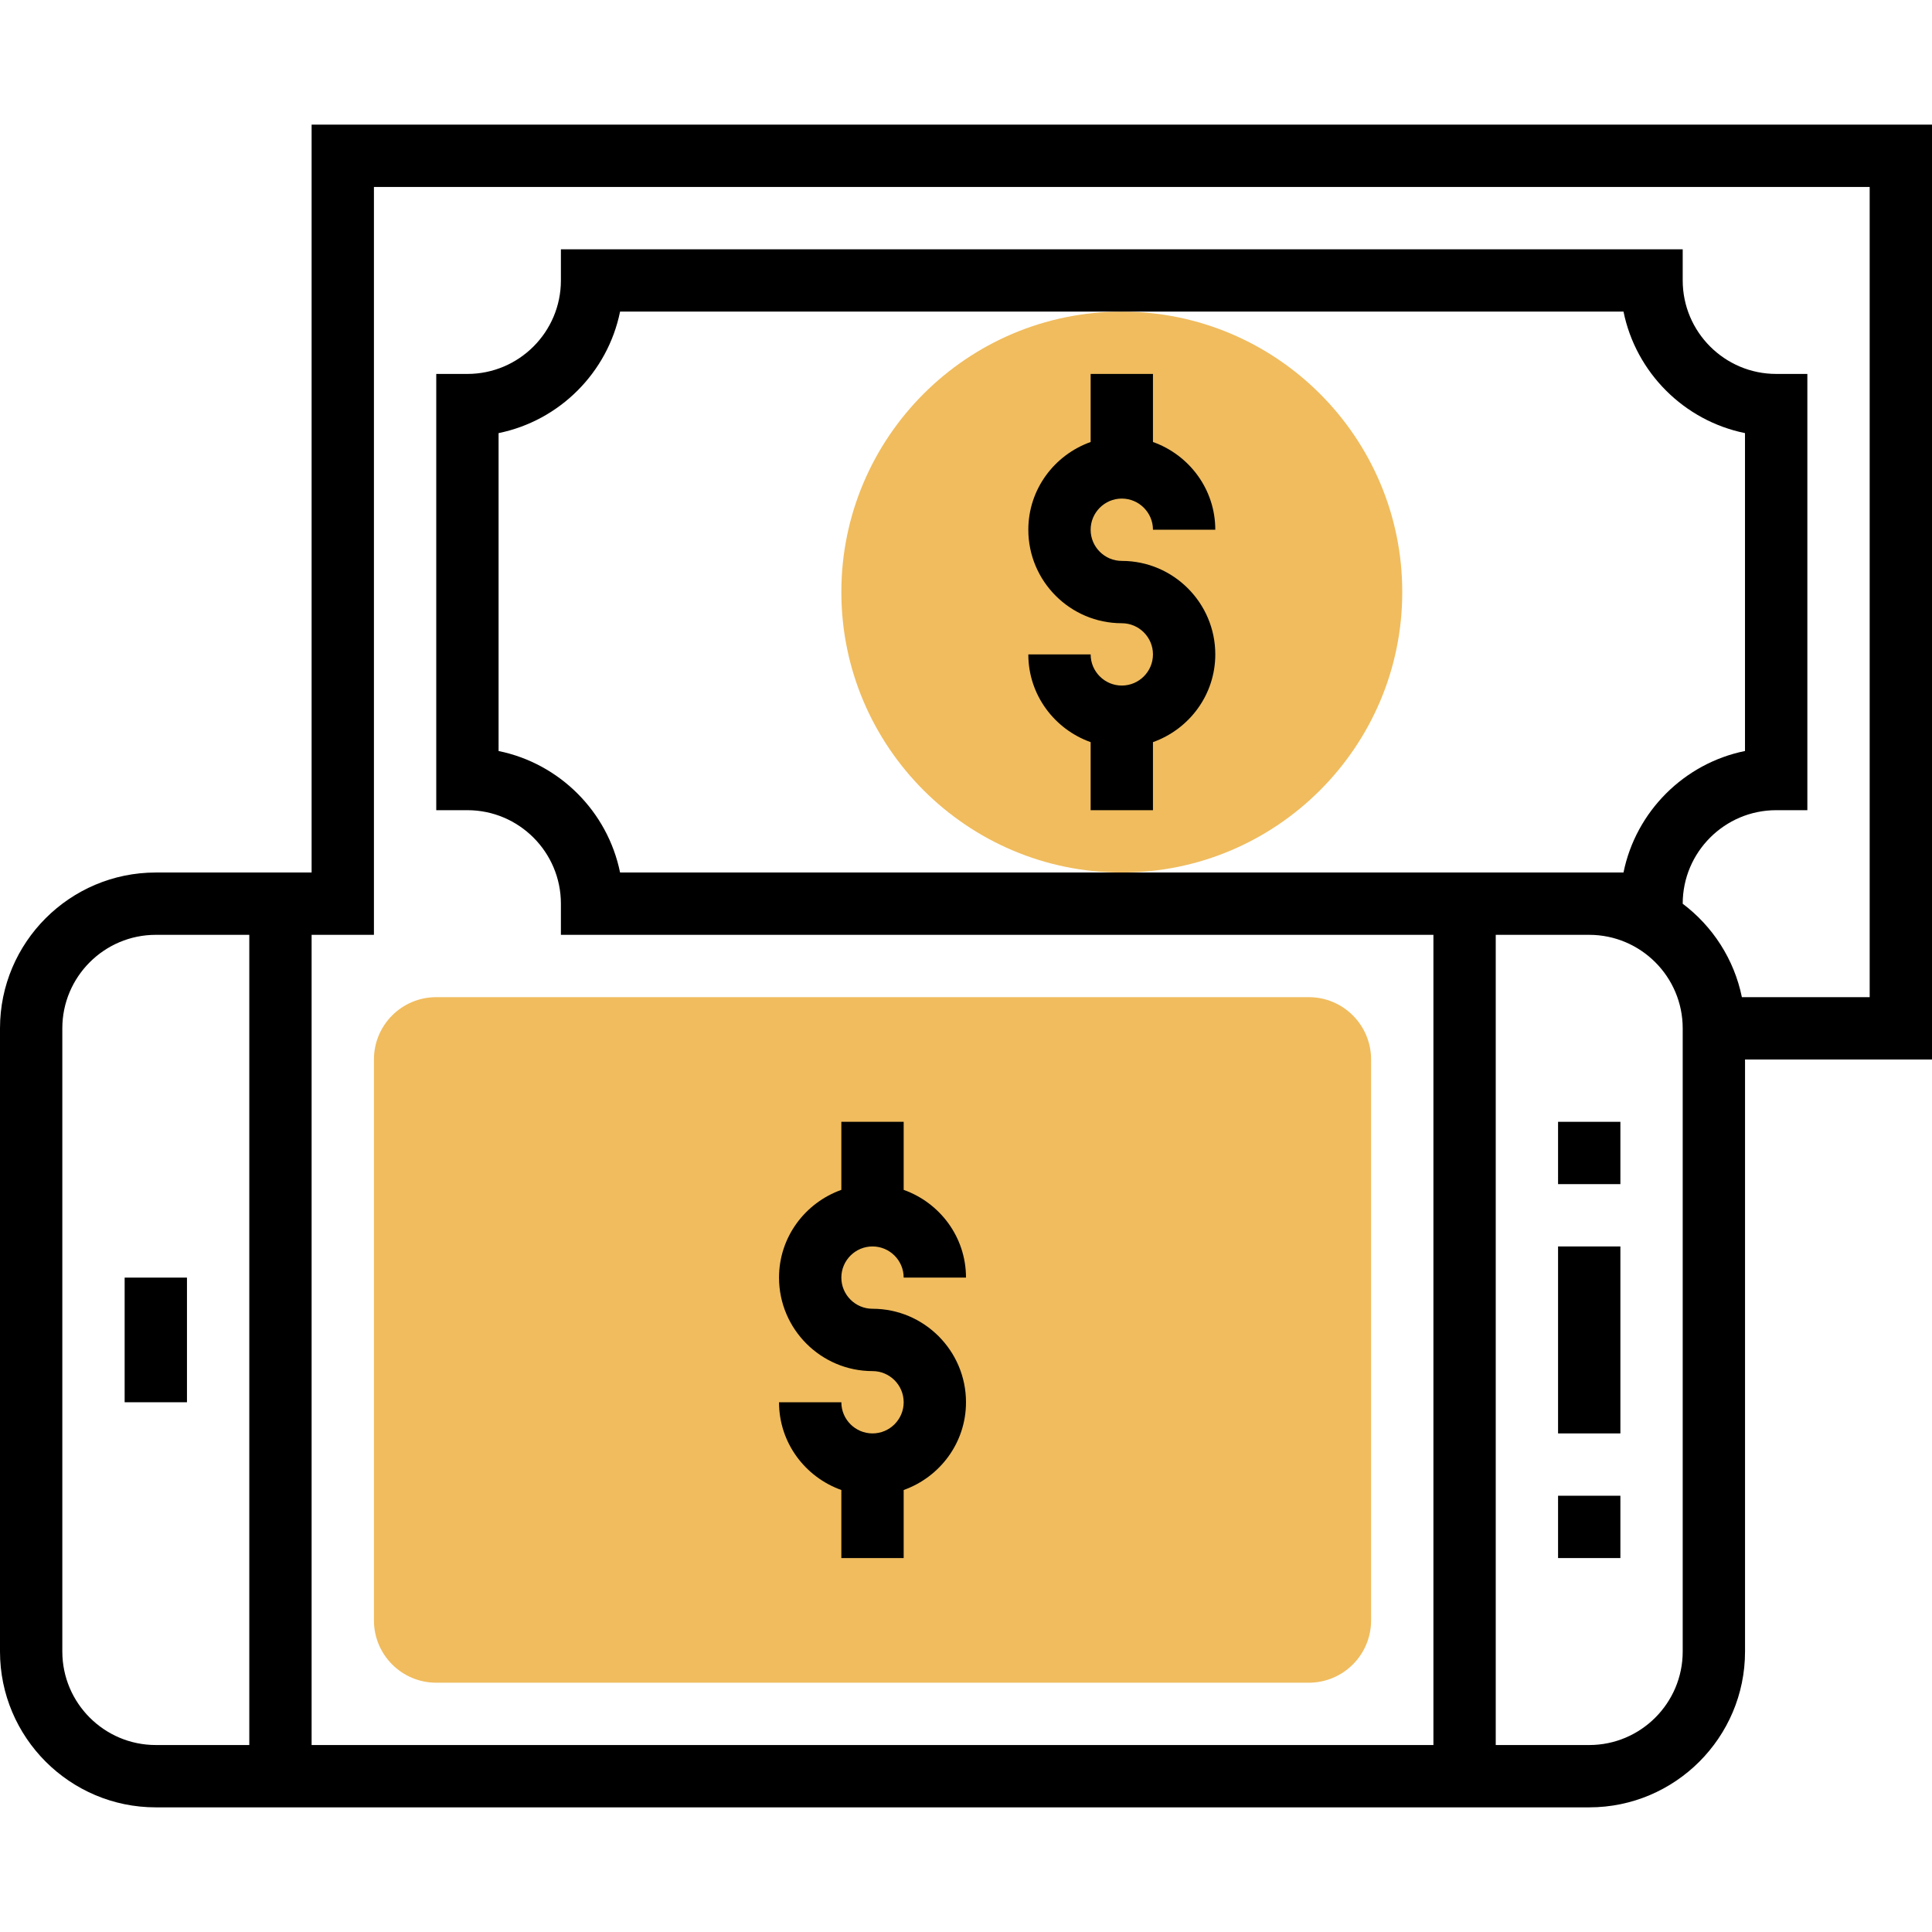 <svg height="496pt" viewBox="0 -32 496 496" width="496pt" xmlns="http://www.w3.org/2000/svg"><path d="m288 192c-39.703 0-72-32.297-72-72s32.297-72 72-72 72 32.297 72 72-32.297 72-72 72zm0 0" fill="#f0bc5e"/><path d="m336 400h-224c-8.84 0-16-7.16-16-16v-144c0-8.84 7.16-16 16-16h224c8.84 0 16 7.16 16 16v144c0 8.84-7.16 16-16 16zm0 0" fill="#f0bc5e"/><path d="m288 96c4.406 0 8 3.594 8 8h16c0-10.414-6.711-19.215-16-22.527v-17.473h-16v17.473c-9.289 3.312-16 12.113-16 22.527 0 13.23 10.77 24 24 24 4.406 0 8 3.594 8 8s-3.594 8-8 8-8-3.594-8-8h-16c0 10.414 6.711 19.215 16 22.527v17.473h16v-17.473c9.289-3.312 16-12.113 16-22.527 0-13.23-10.77-24-24-24-4.406 0-8-3.594-8-8s3.594-8 8-8zm0 0"/><path d="m400 288h16v48h-16zm0 0"/><path d="m32 296h16v32h-16zm0 0"/><path d="m224 336c-4.406 0-8-3.586-8-8h-16c0 10.414 6.711 19.215 16 22.527v17.473h16v-17.473c9.289-3.312 16-12.113 16-22.527 0-13.23-10.77-24-24-24-4.406 0-8-3.586-8-8s3.594-8 8-8 8 3.586 8 8h16c0-10.414-6.711-19.215-16-22.527v-17.473h-16v17.473c-9.289 3.312-16 12.113-16 22.527 0 13.23 10.77 24 24 24 4.406 0 8 3.586 8 8s-3.594 8-8 8zm0 0"/><path d="m400 352h16v16h-16zm0 0"/><path d="m400 256h16v16h-16zm0 0"/><path d="m80 0v192h-40c-22.055 0-40 17.945-40 40v160c0 22.055 17.945 40 40 40h368c22.055 0 40-17.945 40-40v-152h48v-240zm-64 392v-160c0-13.23 10.77-24 24-24h24v208h-24c-13.23 0-24-10.77-24-24zm416 0c0 13.23-10.77 24-24 24h-24v-208h24c13.23 0 24 10.77 24 24zm-272.809-200c-3.184-15.648-15.543-28.008-31.191-31.191v-81.617c15.648-3.184 28.008-15.543 31.191-31.191h257.609c3.184 15.648 15.543 28.008 31.191 31.191v81.609c-15.648 3.184-28.008 15.543-31.191 31.191h-257.609zm320.809 32h-32.809c-1.984-9.742-7.52-18.207-15.191-23.984v-.016c0-13.23 10.77-24 24-24h8v-112h-8c-13.23 0-24-10.77-24-24v-8h-288v8c0 13.23-10.77 24-24 24h-8v112h8c13.23 0 24 10.77 24 24v8h224v208h-288v-208h16v-192h384zm0 0"/></svg>